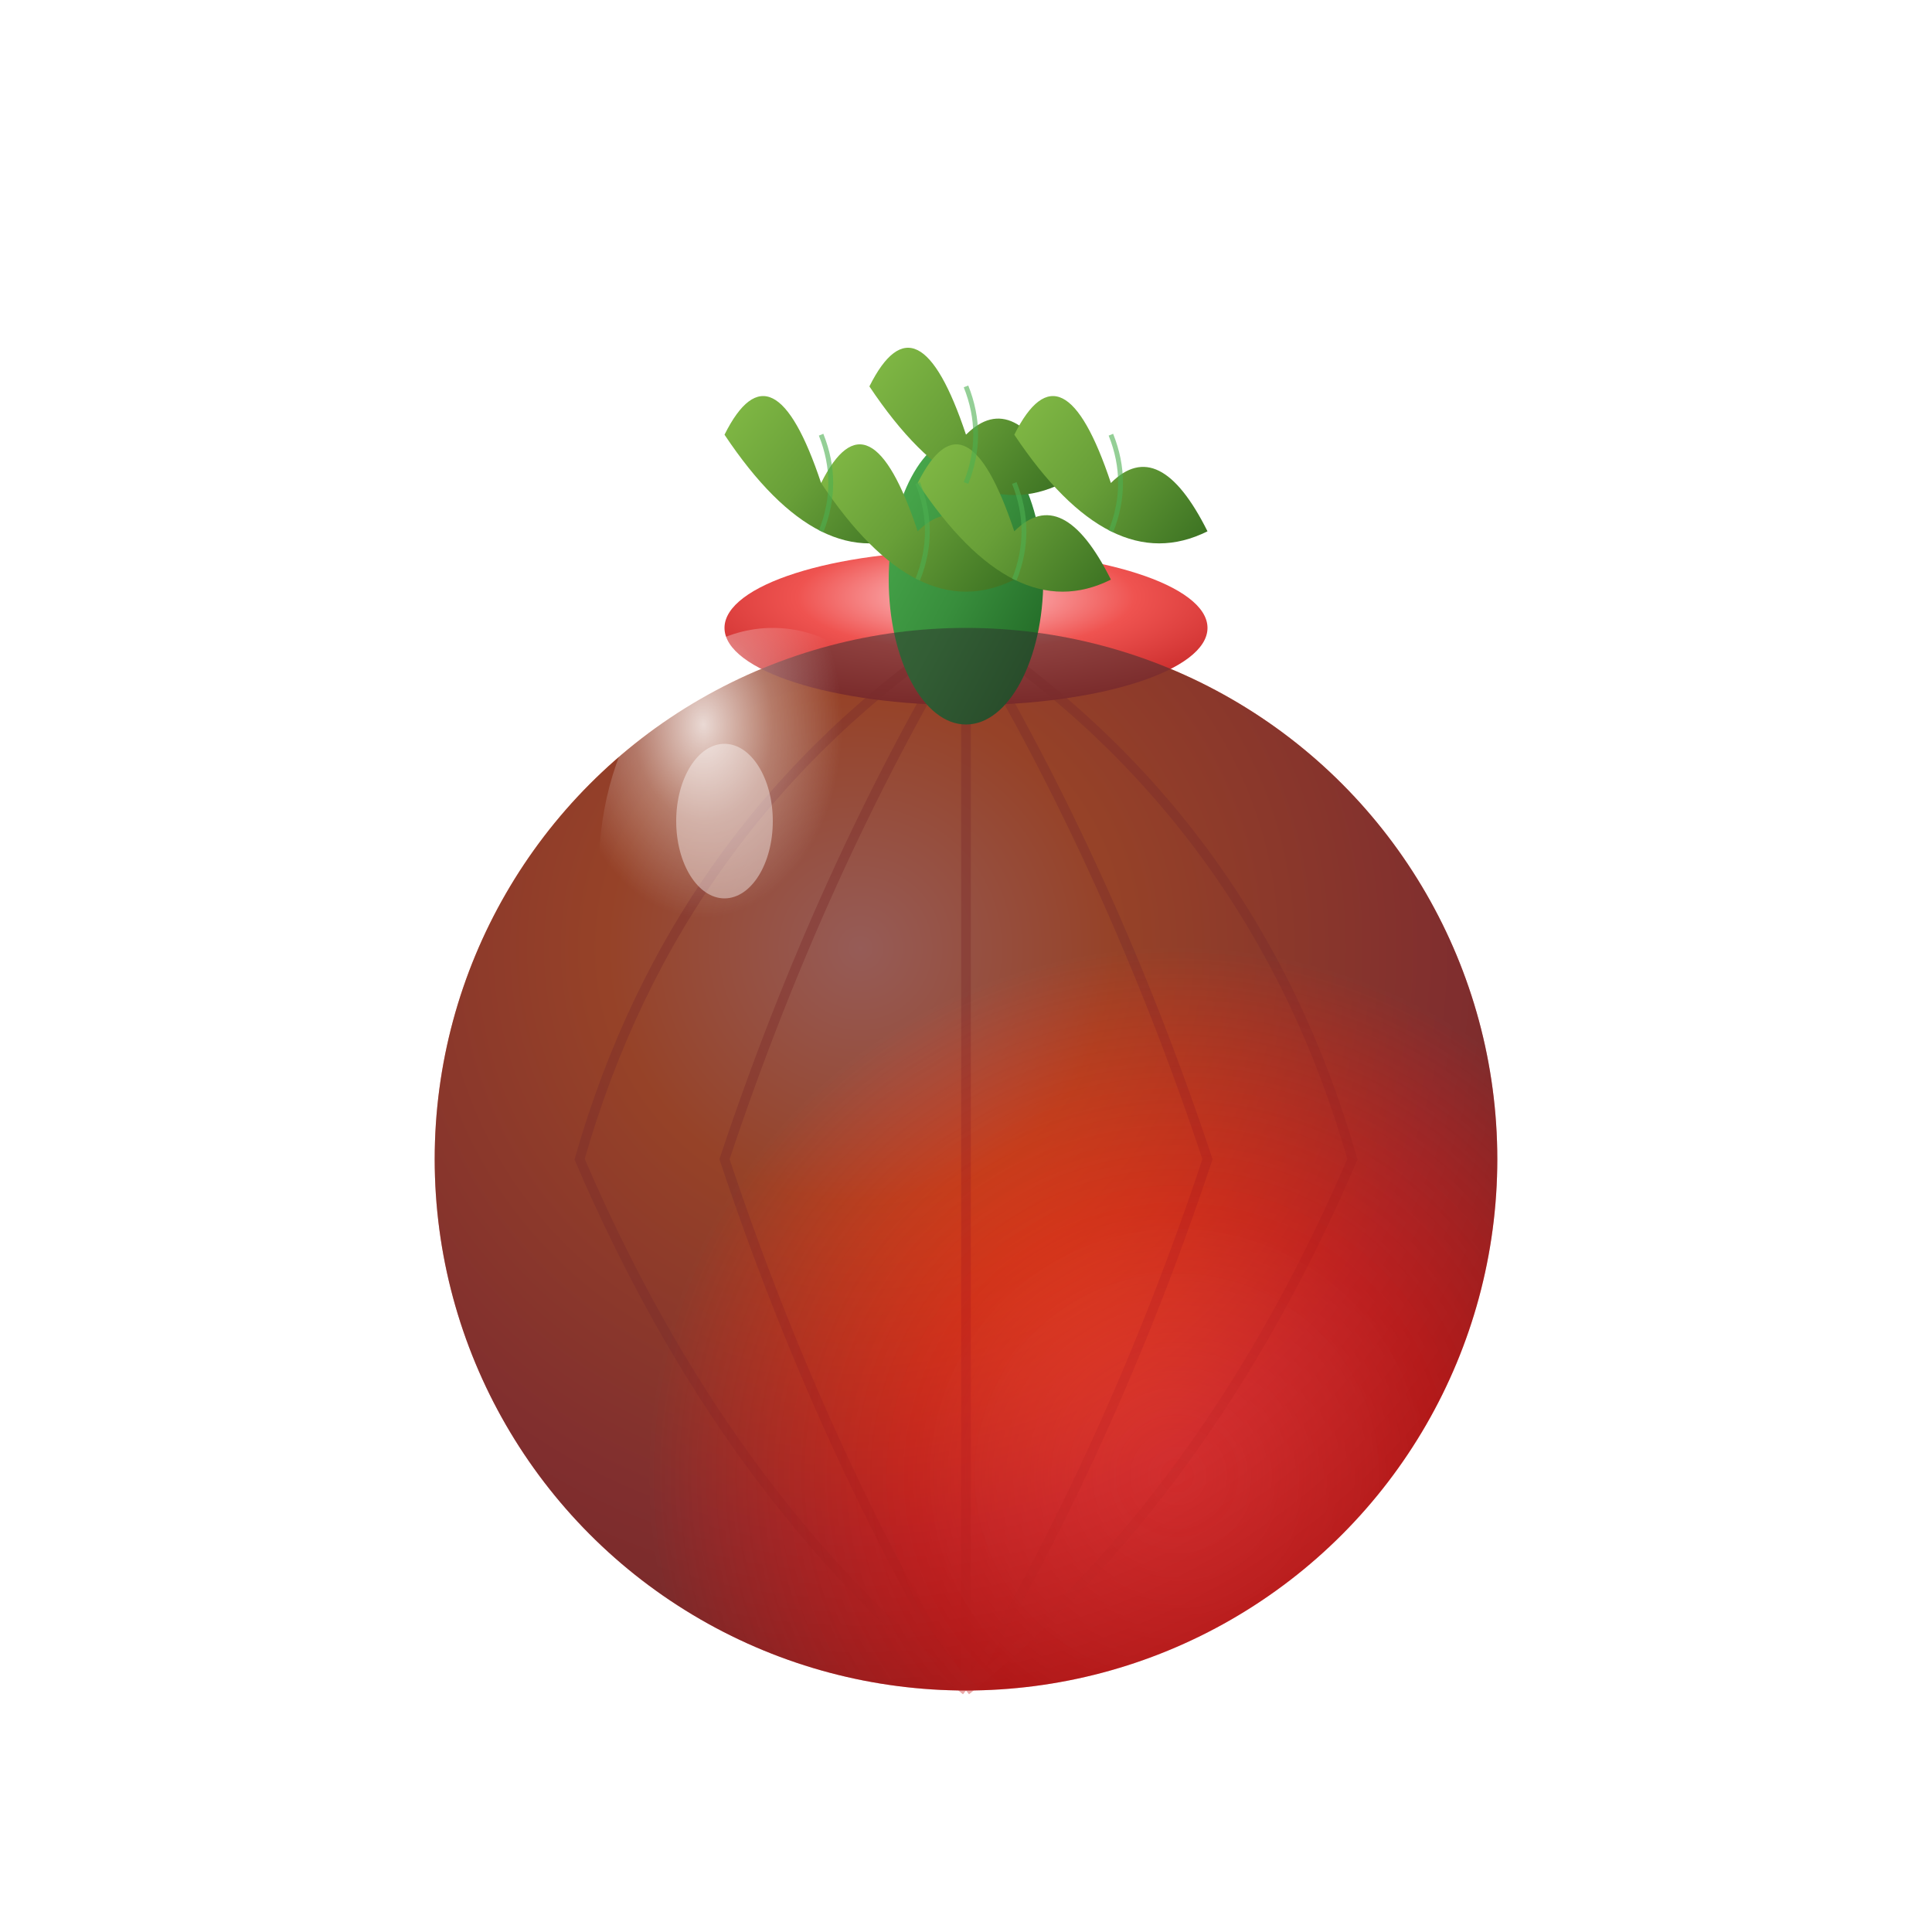<svg width="200" height="200" viewBox="0 0 200 200" xmlns="http://www.w3.org/2000/svg">
  <defs>
    <!-- 番茄主体渐变 -->
    <radialGradient id="tomatoBody" cx="0.4" cy="0.3" r="0.8">
      <stop offset="0%" stop-color="#FF8A80"/>
      <stop offset="30%" stop-color="#FF5722"/>
      <stop offset="70%" stop-color="#D32F2F"/>
      <stop offset="100%" stop-color="#B71C1C"/>
    </radialGradient>
    
    <!-- 番茄高光 -->
    <radialGradient id="tomatoHighlight" cx="0.3" cy="0.2" r="0.4">
      <stop offset="0%" stop-color="#FFFFFF" stop-opacity="0.8"/>
      <stop offset="50%" stop-color="#FFFFFF" stop-opacity="0.3"/>
      <stop offset="100%" stop-color="#FFFFFF" stop-opacity="0"/>
    </radialGradient>
    
    <!-- 番茄阴影 -->
    <radialGradient id="tomatoShadow" cx="0.7" cy="0.8" r="0.5">
      <stop offset="0%" stop-color="#B71C1C" stop-opacity="0"/>
      <stop offset="50%" stop-color="#8B0000" stop-opacity="0.3"/>
      <stop offset="100%" stop-color="#2E2E2E" stop-opacity="0.5"/>
    </radialGradient>
    
    <!-- 番茄顶部渐变 -->
    <radialGradient id="tomatoTop" cx="0.5" cy="0.3" r="0.7">
      <stop offset="0%" stop-color="#FFCDD2"/>
      <stop offset="50%" stop-color="#EF5350"/>
      <stop offset="100%" stop-color="#C62828"/>
    </radialGradient>
    
    <!-- 叶子渐变 -->
    <linearGradient id="leafGradient" x1="0%" y1="0%" x2="100%" y2="100%">
      <stop offset="0%" stop-color="#8BC34A"/>
      <stop offset="50%" stop-color="#689F38"/>
      <stop offset="100%" stop-color="#33691E"/>
    </linearGradient>
    
    <!-- 茎部渐变 -->
    <linearGradient id="stemGradient" x1="0%" y1="0%" x2="100%" y2="100%">
      <stop offset="0%" stop-color="#4CAF50"/>
      <stop offset="50%" stop-color="#388E3C"/>
      <stop offset="100%" stop-color="#1B5E20"/>
    </linearGradient>
    
    <!-- 阴影滤镜 -->
    <filter id="dropShadow" x="-50%" y="-50%" width="200%" height="200%">
      <feDropShadow dx="3" dy="6" stdDeviation="4" flood-color="#000000" flood-opacity="0.3"/>
    </filter>
  </defs>
  
  <!-- 番茄主体 -->
  <circle cx="100" cy="120" r="55" fill="url(#tomatoBody)" filter="url(#dropShadow)"/>
  
  <!-- 番茄顶部凹陷 -->
  <ellipse cx="100" cy="65" rx="25" ry="8" fill="url(#tomatoTop)"/>
  
  <!-- 番茄分瓣线条 -->
  <g stroke="#C62828" stroke-width="1" fill="none" opacity="0.4">
    <path d="M100 65 Q85 90 75 120 Q85 150 100 175"/>
    <path d="M100 65 Q115 90 125 120 Q115 150 100 175"/>
    <path d="M100 65 Q100 95 100 175"/>
    <path d="M100 65 Q70 85 60 120 Q75 155 100 175"/>
    <path d="M100 65 Q130 85 140 120 Q125 155 100 175"/>
  </g>
  
  <!-- 番茄茎部 -->
  <ellipse cx="100" cy="60" rx="8" ry="15" fill="url(#stemGradient)"/>
  
  <!-- 番茄叶子 -->
  <g fill="url(#leafGradient)">
    <path d="M85 50 Q80 35 75 45 Q85 60 95 55 Q90 45 85 50"/>
    <path d="M100 45 Q95 30 90 40 Q100 55 110 50 Q105 40 100 45"/>
    <path d="M115 50 Q110 35 105 45 Q115 60 125 55 Q120 45 115 50"/>
    <path d="M95 55 Q90 40 85 50 Q95 65 105 60 Q100 50 95 55"/>
    <path d="M105 55 Q100 40 95 50 Q105 65 115 60 Q110 50 105 55"/>
  </g>
  
  <!-- 叶子细节 -->
  <g stroke="#4CAF50" stroke-width="0.5" fill="none" opacity="0.6">
    <path d="M85 45 Q87 50 85 55"/>
    <path d="M100 40 Q102 45 100 50"/>
    <path d="M115 45 Q117 50 115 55"/>
    <path d="M95 50 Q97 55 95 60"/>
    <path d="M105 50 Q107 55 105 60"/>
  </g>
  
  <!-- 番茄阴影 -->
  <circle cx="100" cy="120" r="55" fill="url(#tomatoShadow)"/>
  
  <!-- 番茄高光 -->
  <ellipse cx="80" cy="90" rx="18" ry="25" fill="url(#tomatoHighlight)"/>
  
  <!-- 小高光点 -->
  <ellipse cx="75" cy="85" rx="5" ry="8" fill="#FFFFFF" opacity="0.4"/>
</svg>